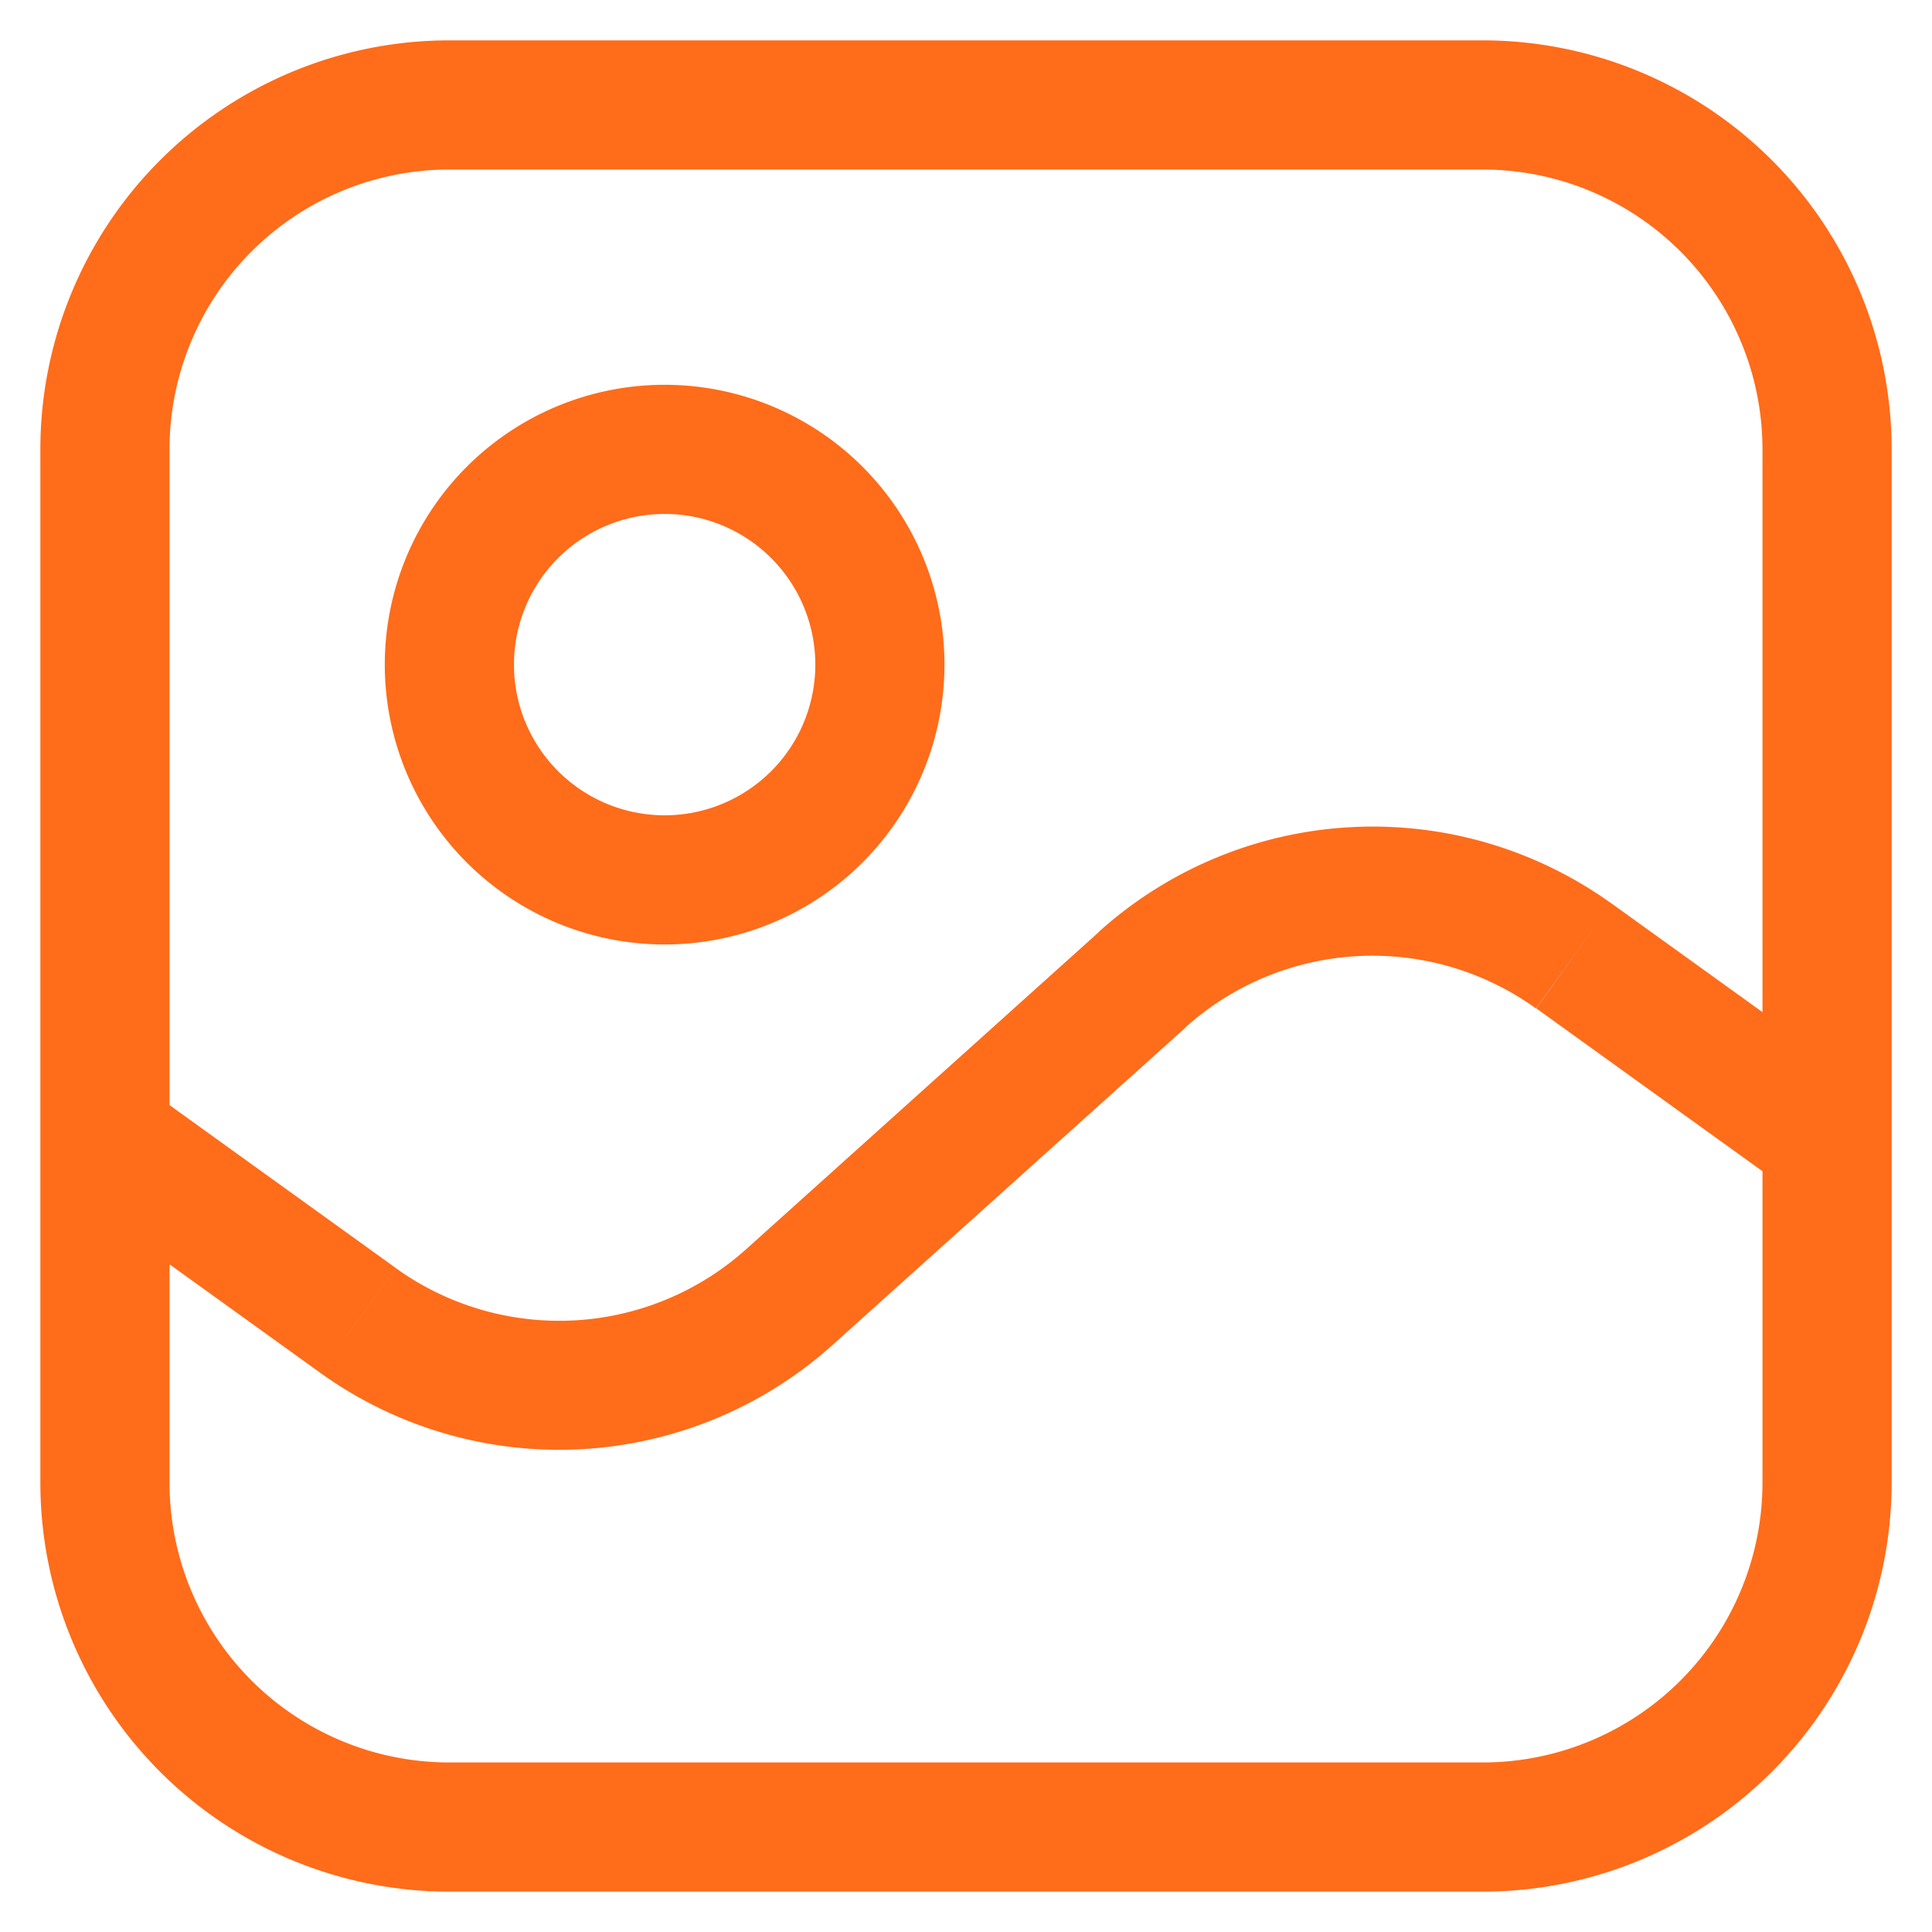 <svg id="f2d3d4db-f3b2-4f07-abfa-46c486bf4391" data-name="Layer 1" xmlns="http://www.w3.org/2000/svg" viewBox="0 0 104 104"><defs><style>.e5e6b523-6875-4b33-8c21-d8417d77478a{fill:#ff6c1a;}</style></defs><path id="a2d17b12-155d-4c0e-a90e-b1caa95b54b7" data-name="Vector" class="e5e6b523-6875-4b33-8c21-d8417d77478a" d="M96.32,64.093a3.476,3.476,0,0,0,4.06-5.641ZM84.733,51.462l-2.03,2.823h0ZM61.497,52.728l2.318,2.582h0ZM42.498,69.813l2.318,2.582h0ZM19.263,71.078l2.03-2.823h0ZM7.675,58.447a3.476,3.476,0,0,0-4.06,5.641ZM24.19,9.126H79.81V2.173H24.19Zm70.685,15.064V79.81h6.953V24.19ZM79.81,94.874H24.19v6.953H79.81ZM9.126,79.81V24.19H2.173V79.81Zm15.064,15.064A15.064,15.064,0,0,1,9.126,79.81H2.173A22.017,22.017,0,0,0,24.19,101.827ZM94.874,79.81A15.064,15.064,0,0,1,79.81,94.874v6.953A22.017,22.017,0,0,0,101.827,79.81ZM79.81,9.126a15.064,15.064,0,0,1,15.064,15.064h6.953A22.017,22.017,0,0,0,79.81,2.173ZM24.19,2.173A22.017,22.017,0,0,0,2.173,24.19H9.126a15.064,15.064,0,0,1,15.064-15.064Zm76.191,56.274L86.758,48.64,82.698,54.28l13.622,9.808Zm-41.196-8.306L40.181,67.231l4.635,5.168L63.819,55.314ZM21.302,68.255,7.68,58.447l-4.06,5.646,13.622,9.808Zm18.879-1.024a15.064,15.064,0,0,1-18.879,1.029l-4.06,5.641a22.017,22.017,0,0,0,27.574-1.502ZM86.758,48.644A22.017,22.017,0,0,0,59.166,50.146l4.635,5.168a15.064,15.064,0,0,1,18.879-1.029ZM43.889,35.777a8.111,8.111,0,0,1-8.111,8.111v6.953A15.064,15.064,0,0,0,50.841,35.777H43.889Zm-8.111,8.111a8.111,8.111,0,0,1-8.111-8.111H20.713a15.064,15.064,0,0,0,15.064,15.064Zm-8.111-8.111a8.111,8.111,0,0,1,8.111-8.111V20.713a15.064,15.064,0,0,0-15.064,15.064Zm8.111-8.111a8.111,8.111,0,0,1,8.111,8.111h6.953a15.064,15.064,0,0,0-15.064-15.064Z"/></svg>
